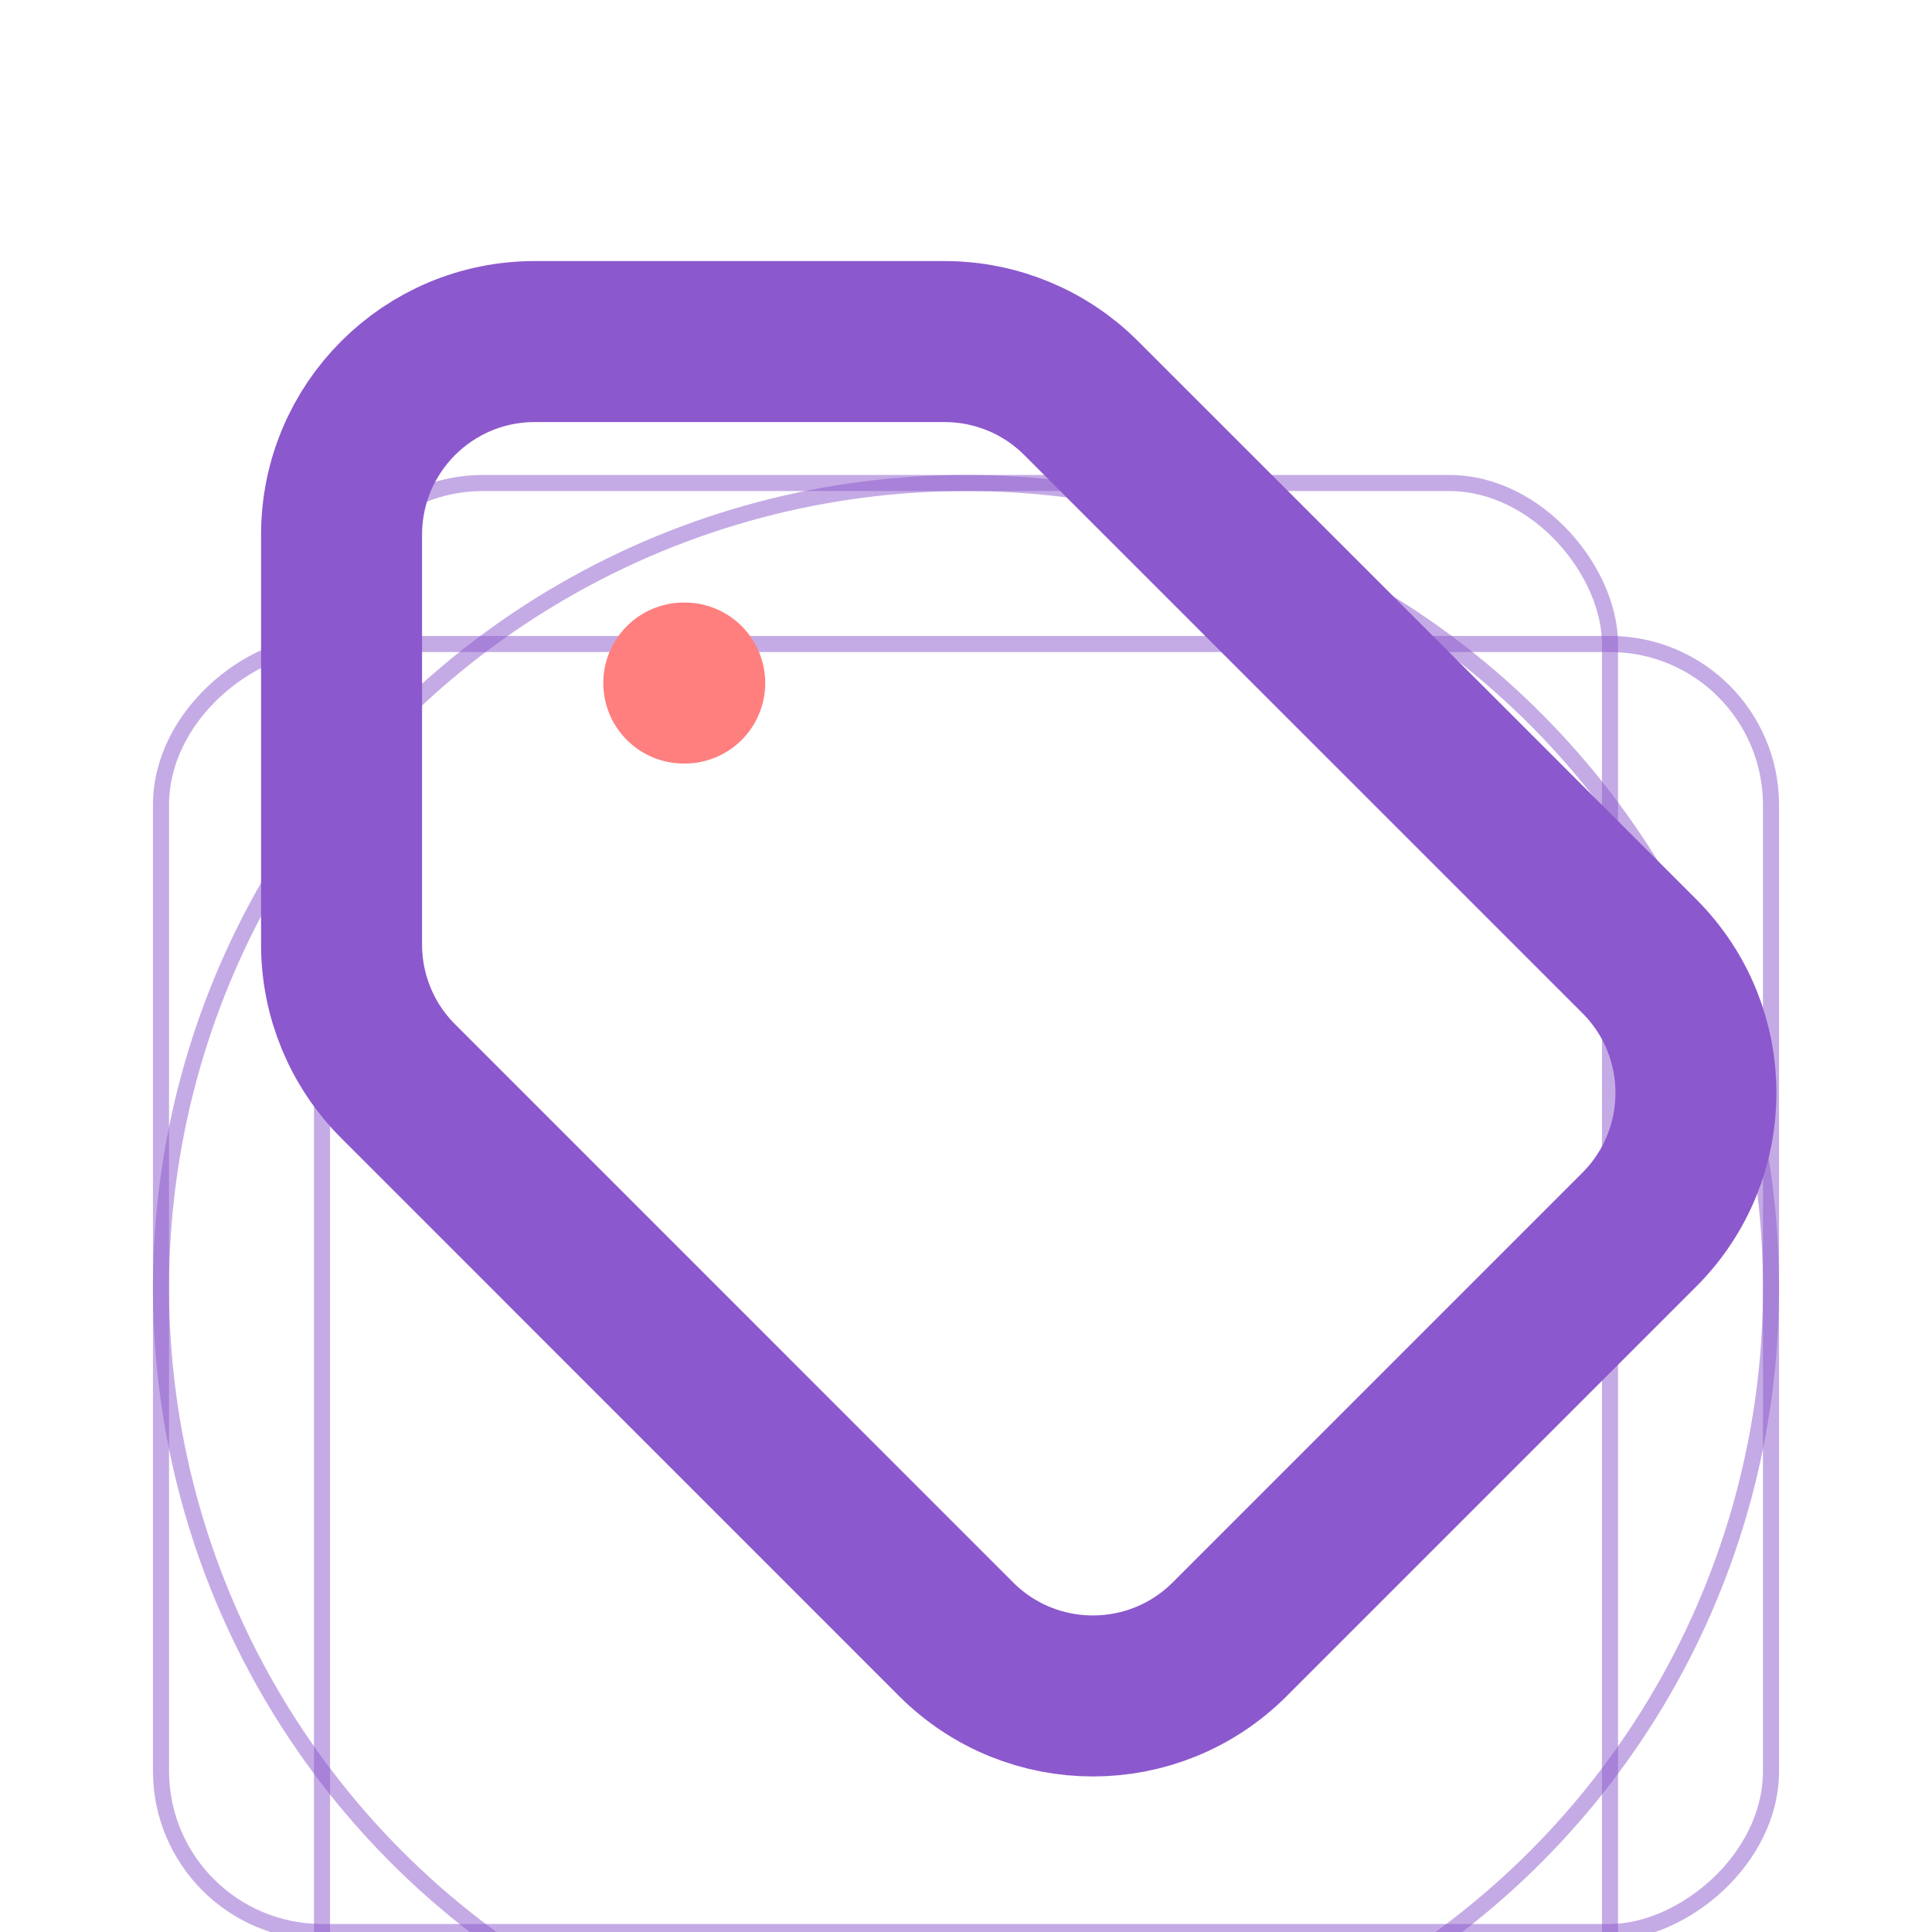 <svg
	width="24"
	height="24"
	viewBox="0 0 24 24"
	fill="none"
	xmlns="http://www.w3.org/2000/svg"
>
	<g clip-path="url(#clip0_76_4397)">
		<g filter="url(#filter0_d_76_4397)">
			<rect width="24" height="24" fill="white" />
			<circle
				opacity="0.5"
				cx="12"
				cy="12"
				r="10"
				stroke="#8C58CD"
				stroke-width="0.2"
			/>
			<rect
				opacity="0.5"
				x="4"
				y="2"
				width="16"
				height="20"
				rx="2"
				stroke="#8C58CD"
				stroke-width="0.2"
			/>
			<rect
				opacity="0.5"
				x="22"
				y="4"
				width="16"
				height="20"
				rx="2"
				transform="rotate(90 22 4)"
				stroke="#8C58CD"
				stroke-width="0.2"
			/>
		</g>
		<path
			d="M4.946 13.431C4.495 12.981 4.243 12.37 4.243 11.734L4.243 6.643C4.243 5.317 5.317 4.243 6.643 4.243L11.734 4.243C12.37 4.243 12.981 4.495 13.431 4.946L20.365 11.879C21.302 12.817 21.302 14.336 20.365 15.274L15.274 20.365C14.336 21.302 12.817 21.302 11.879 20.365L4.946 13.431Z"
			stroke="#8C58CD"
			stroke-width="2"
		/>
		<path
			d="M8.494 8.485H8.506"
			stroke="#FF7F7F"
			stroke-width="2"
			stroke-linecap="round"
		/>
	</g>
	<defs>
		<filter
			id="filter0_d_76_4397"
			x="-4"
			y="0"
			width="32"
			height="32"
			filterUnits="userSpaceOnUse"
			color-interpolation-filters="sRGB"
		>
			<feFlood flood-opacity="0" result="BackgroundImageFix" />
			<feColorMatrix
				in="SourceAlpha"
				type="matrix"
				values="0 0 0 0 0 0 0 0 0 0 0 0 0 0 0 0 0 0 127 0"
				result="hardAlpha"
			/>
			<feOffset dy="4" />
			<feGaussianBlur stdDeviation="2" />
			<feComposite in2="hardAlpha" operator="out" />
			<feColorMatrix
				type="matrix"
				values="0 0 0 0 0 0 0 0 0 0 0 0 0 0 0 0 0 0 0.25 0"
			/>
			<feBlend
				mode="normal"
				in2="BackgroundImageFix"
				result="effect1_dropShadow_76_4397"
			/>
			<feBlend
				mode="normal"
				in="SourceGraphic"
				in2="effect1_dropShadow_76_4397"
				result="shape"
			/>
		</filter>
		<clipPath id="clip0_76_4397">
			<rect width="24" height="24" fill="white" />
		</clipPath>
	</defs>
</svg>
